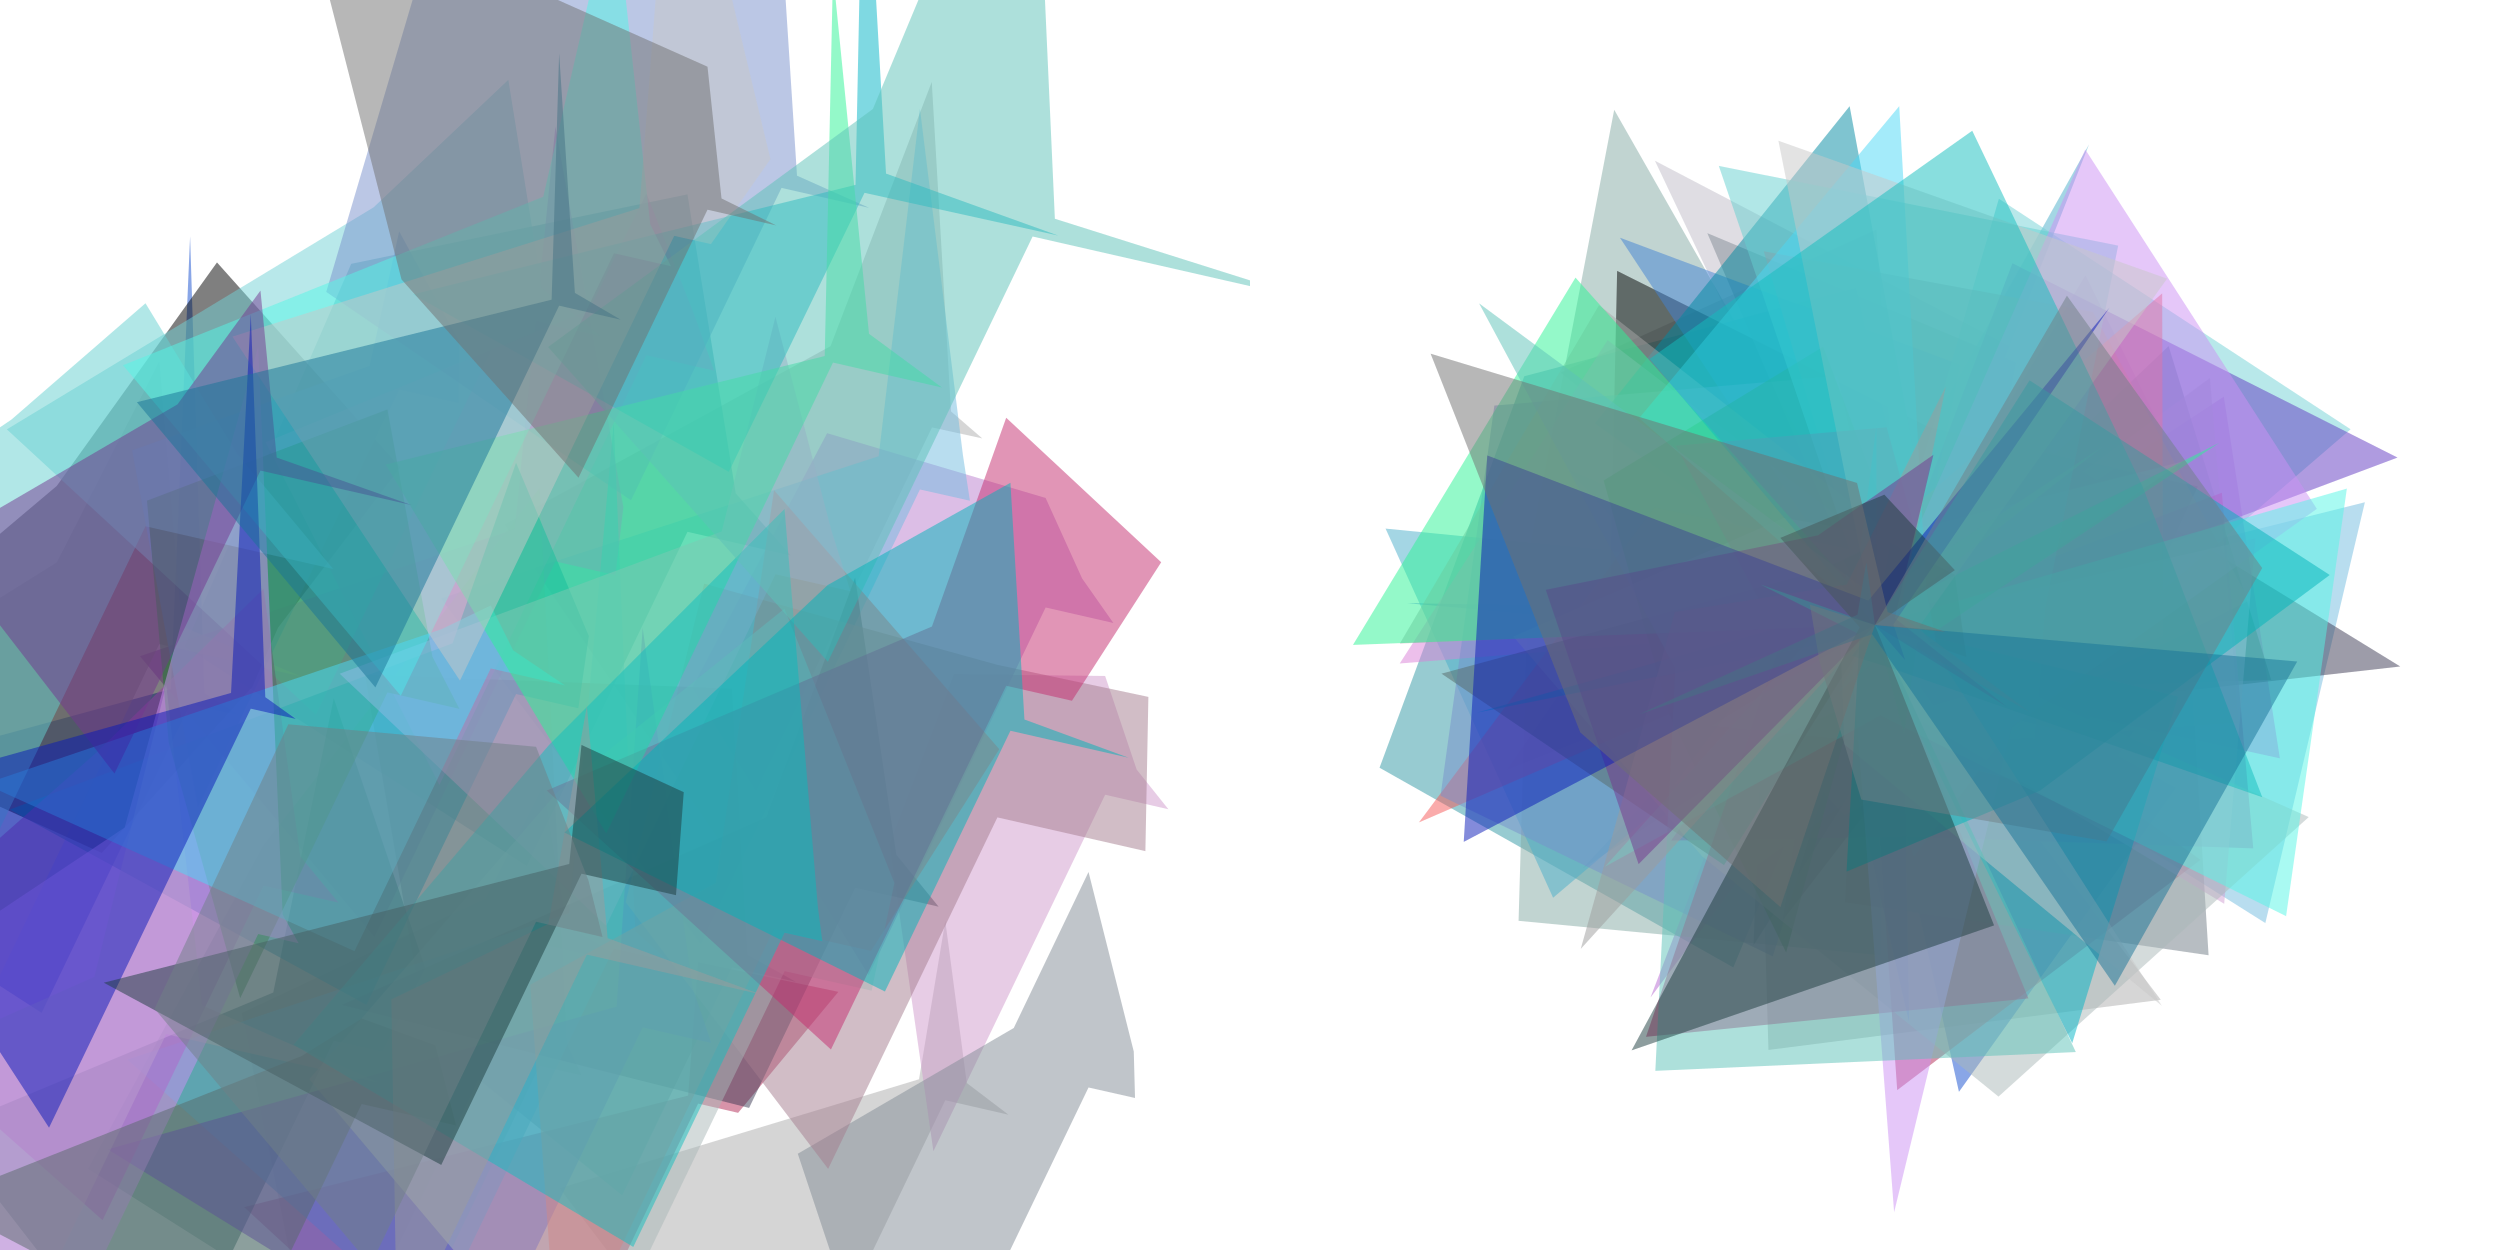 <?xml version="1.0" encoding="utf-8"?>
<!-- Generator: Adobe Illustrator 23.0.6, SVG Export Plug-In . SVG Version: 6.00 Build 0)  -->
<svg version="1.1" id="Layer_1" xmlns="http://www.w3.org/2000/svg" xmlns:xlink="http://www.w3.org/1999/xlink" x="0px" y="0px"
	 viewBox="0 0 1000 500" style="enable-background:new 0 0 1000 500;" xml:space="preserve">
<style type="text/css">
	.st0{clip-path:url(#SVGID_2_);}
	.st1{fill:#AEAEAE;fill-opacity:0.5;}
	.st2{fill:#154ED0;fill-opacity:0.5;}
	.st3{fill:#BA7ECF;fill-opacity:0.5;}
	.st4{fill:#ACACAC;fill-opacity:0.5;}
	.st5{fill:#C1BDC8;fill-opacity:0.5;}
	.st6{fill:#D09ACD;fill-opacity:0.5;}
	.st7{fill:#72BDE0;fill-opacity:0.5;}
	.st8{fill:#3099A4;fill-opacity:0.5;}
	.st9{fill:#B768D3;fill-opacity:0.5;}
	.st10{fill:#B32854;fill-opacity:0.5;}
	.st11{fill:#85AAA4;fill-opacity:0.5;}
	.st12{fill:#24605D;fill-opacity:0.5;}
	.st13{fill:#707C86;fill-opacity:0.5;}
	.st14{fill:#BDBDBD;fill-opacity:0.5;}
	.st15{fill-opacity:0.5;}
	.st16{fill:#3D3A54;fill-opacity:0.5;}
	.st17{fill:#828D97;fill-opacity:0.5;}
	.st18{fill:#4AAECA;fill-opacity:0.5;}
	.st19{fill:#4283D5;fill-opacity:0.5;}
	.st20{fill:#DA81D8;fill-opacity:0.5;}
	.st21{fill:#73D3D6;fill-opacity:0.5;}
	.st22{fill:#6139C2;fill-opacity:0.5;}
	.st23{fill:#008AA3;fill-opacity:0.5;}
	.st24{fill:#A47C8E;fill-opacity:0.5;}
	.st25{fill:#F75959;fill-opacity:0.5;}
	.st26{fill:#7890CD;fill-opacity:0.5;}
	.st27{fill:#943DA3;fill-opacity:0.5;}
	.st28{fill:#A9A9A9;fill-opacity:0.5;}
	.st29{fill:#1D812D;fill-opacity:0.5;}
	.st30{fill:#D19ED2;fill-opacity:0.5;}
	.st31{fill:#64D1D1;fill-opacity:0.5;}
	.st32{fill:#ABB9B8;fill-opacity:0.5;}
	.st33{fill:#C52C6F;fill-opacity:0.5;}
	.st34{fill:#CD91F4;fill-opacity:0.5;}
	.st35{fill:#00B4C7;fill-opacity:0.5;}
	.st36{fill:#55F7E7;fill-opacity:0.5;}
	.st37{fill:#596B6A;fill-opacity:0.5;}
	.st38{fill:#4BD9F6;fill-opacity:0.5;}
	.st39{fill:#2AF594;fill-opacity:0.5;}
	.st40{fill:#C9C9C9;fill-opacity:0.5;}
	.st41{fill:#13BEBE;fill-opacity:0.5;}
	.st42{fill:#5DC2B9;fill-opacity:0.5;}
	.st43{fill:#9D9D9D;fill-opacity:0.5;}
	.st44{fill:#743691;fill-opacity:0.5;}
	.st45{fill:#0918B9;fill-opacity:0.5;}
	.st46{fill:#00B4BA;fill-opacity:0.5;}
	.st47{fill:#1D3C3F;fill-opacity:0.5;}
	.st48{fill:#708186;fill-opacity:0.5;}
	.st49{fill:#187599;fill-opacity:0.5;}
	.st50{fill:#707070;fill-opacity:0.5;}
	.st51{clip-path:url(#SVGID_4_);}
</style>
<g>
	<defs>
		<rect id="SVGID_1_" x="500" width="500" height="500"/>
	</defs>
	<clipPath id="SVGID_2_">
		<use xlink:href="#SVGID_1_"  style="overflow:visible;"/>
	</clipPath>
	<g class="st0">
		<g transform="rotate(296.948) translate(0, 0)">
			<polygon class="st1" points="76.6,749.6 -53.8,820.9 35.2,951.7 117.1,782 137.2,786.5 124.8,775.7 117,643.9 			"/>
		</g>
		<g transform="rotate(272.66) translate(0, 0)">
			<polygon class="st2" points="-222.6,754.7 -399.9,803 -274.4,884.2 -214.9,760.8 -194.7,765.4 -209.3,756.3 -214.9,573.5 			"/>
		</g>
		<g transform="rotate(185.337) translate(0, 0)">
			<polygon class="st3" points="-857.4,-248.8 -911.4,-146.9 -840.8,-32.1 -770,-179.2 -742.9,-173 -755.4,-190.8 -770,-222.9 			
				"/>
		</g>
		<g transform="rotate(103.068) translate(0, 0)">
			<polygon class="st4" points="63.4,-795.5 -80.3,-751.9 4,-641.8 73.9,-787.1 99.3,-781.3 82.6,-794 73.9,-858.9 			"/>
		</g>
		<g transform="rotate(128.926) translate(0, 0)">
			<polygon class="st5" points="-299.8,-758.9 -397.4,-713 -365.9,-555.4 -276.8,-740.5 -239.9,-732.1 -267.6,-747.9 -276.8,-804 
							"/>
		</g>
		<g transform="rotate(42.822) translate(0, 0)">
			<polygon class="st6" points="659.6,-374.6 633.7,-306.7 651.4,-183.8 720,-326.4 745.4,-320.6 732.6,-336.5 720,-373.9 			"/>
		</g>
		<g transform="rotate(230.225) translate(0, 0)">
			<polygon class="st7" points="-688.5,403.3 -863.5,460.2 -759.6,598.5 -671.9,416.5 -651.9,421 -654.7,402.7 -672,264.2 			"/>
		</g>
		<g transform="rotate(356.781) translate(0, 0)">
			<polygon class="st8" points="600.3,184.5 533.7,337.6 670.5,425.3 734.8,291.8 776.2,301.2 754.1,276.3 734.8,156.7 			"/>
		</g>
		<g transform="rotate(211.087) translate(0, 0)">
			<polygon class="st9" points="-787.6,160.2 -937.6,211.1 -843.7,323.4 -771.4,173.2 -747.4,178.6 -744.2,151.5 -771.4,-0.8 			"/>
		</g>
		<g transform="rotate(280.122) translate(0, 0)">
			<polygon class="st10" points="-118.3,779.1 -295.9,823.7 -183.9,926.9 -114.3,782.3 -98.3,785.9 -58.2,737.5 -114.3,725.8 			"/>
		</g>
		<g transform="rotate(333.161) translate(0, 0)">
			<polygon class="st11" points="445.9,473.6 375.7,602.9 499,680.8 556.3,561.7 573.1,565.5 567.3,552.9 556.3,330.7 			"/>
		</g>
		<g transform="rotate(200.76) translate(0, 0)">
			<polygon class="st12" points="-814.2,12.7 -945.9,67.7 -860.2,178 -789.9,32.1 -770.4,36.5 -753.4,2.9 -789.9,-104.9 			"/>
		</g>
		<g transform="rotate(186.154) translate(0, 0)">
			<polygon class="st13" points="-919.3,-285.2 -894.6,-140.3 -816.4,-76.9 -772.5,-168.2 -746.9,-162.3 -766.2,-173.1 
				-772.5,-279.7 			"/>
		</g>
		<g transform="rotate(207.871) translate(0, 0)">
			<polygon class="st14" points="-820.9,96.9 -926.8,163.1 -852.1,279.6 -779.9,129.6 -723.3,142.5 -770.9,122.5 -779.9,16.6 			"/>
		</g>
		<g transform="rotate(66.791) translate(0, 0)">
			<polygon class="st15" points="461.2,-641.9 354.5,-551.8 479.2,-495.1 539.4,-561.5 549.7,-585.2 598.6,-649.2 525.3,-731.3 			
				"/>
		</g>
		<g transform="rotate(197.376) translate(0, 0)">
			<polygon class="st16" points="-825.8,-42.8 -995.9,32.3 -832.8,73.5 -790.4,-14.6 -757,-7 -773.9,-27.8 -790.4,-138.6 			"/>
		</g>
		<g transform="rotate(131.134) translate(0, 0)">
			<polygon class="st17" points="-335,-753.2 -421.3,-702.8 -379,-575.7 -305.1,-729.3 -286.5,-725.1 -287,-743.8 -305.1,-815.6 			
				"/>
		</g>
		<g transform="rotate(24.013) translate(0, 0)">
			<polygon class="st18" points="769,-91.1 592.3,-32.4 713.6,75.2 786.8,-76.8 808.6,-71.9 795.5,-83.7 786.8,-287.3 			"/>
		</g>
		<g transform="rotate(120.931) translate(0, 0)">
			<polygon class="st19" points="-182.8,-781.2 -277.8,-747.5 -251.5,-604.7 -171.1,-771.8 -147.3,-766.4 -147,-791 -171.1,-835.1 
							"/>
		</g>
		<g transform="rotate(59.654) translate(0, 0)">
			<polygon class="st20" points="571.8,-539.2 442.3,-486.2 511.9,-349.1 594.7,-520.9 621.7,-514.8 614.1,-536.4 594.7,-585.7 			
				"/>
		</g>
		<g transform="rotate(170.483) translate(0, 0)">
			<polygon class="st21" points="-752.3,-413.6 -898.9,-324.8 -775.4,-210.6 -698.3,-370.6 -661.3,-362.1 -684.9,-381.3 
				-698.3,-464.6 			"/>
		</g>
		<g transform="rotate(175.086) translate(0, 0)">
			<polygon class="st22" points="-736.2,-321.6 -939.8,-264.5 -793,-173.9 -725.8,-313.3 -698.3,-307 -705.9,-329.2 -725.8,-473.1 
							"/>
		</g>
		<g transform="rotate(100.059) translate(0, 0)">
			<polygon class="st23" points="89.8,-802.4 -87.4,-735.9 55.3,-657.8 115.2,-782.1 140,-776.5 144.3,-805.4 115.2,-874.6 			"/>
		</g>
		<g transform="rotate(137.693) translate(0, 0)">
			<polygon class="st24" points="-503.7,-783.2 -535.1,-655.8 -454.1,-549.2 -386.4,-689.7 -327.2,-676.2 -326,-737.9 
				-386.4,-750.7 			"/>
		</g>
		<g transform="rotate(40.894) translate(0, 0)">
			<polygon class="st25" points="707.3,-320.6 633.1,-279.8 644.4,-122.9 730.6,-302 769.4,-293.2 820.7,-373.9 730.6,-477.5 			"/>
		</g>
		<g transform="rotate(351.409) translate(0, 0)">
			<polygon class="st26" points="566.8,249.7 522.2,400.8 644,484.2 704.2,359.2 739.3,367.2 710.4,354.3 704.2,258.5 			"/>
		</g>
		<g transform="rotate(223.419) translate(0, 0)">
			<polygon class="st27" points="-783.4,280.6 -887.9,373 -781,467.7 -716.6,333.9 -686.6,340.8 -701.9,322.2 -716.6,215.2 			"/>
		</g>
		<g transform="rotate(62.054) translate(0, 0)">
			<polygon class="st28" points="543.6,-568.3 407.6,-507.8 489.8,-374 572.3,-545.4 656.9,-526.1 586.7,-556.8 572.3,-685.1 			"/>
		</g>
		<g transform="rotate(349.448) translate(0, 0)">
			<polygon class="st29" points="595.4,306.4 604,403.1 632.6,505.4 691.5,383.1 720.3,389.7 709.5,368.8 691.5,269.9 			"/>
		</g>
		<g transform="rotate(231.472) translate(0, 0)">
			<polygon class="st30" points="-684.2,413.9 -837,470.8 -730.4,571.6 -662.7,431 -632.8,437.8 -640.5,413.2 -662.7,328 			"/>
		</g>
		<g transform="rotate(135.504) translate(0, 0)">
			<polygon class="st31" points="-413.3,-746.7 -535.5,-663.9 -443.9,-529.2 -359.8,-704 -284.7,-686.8 -323.2,-733.1 
				-359.8,-793.2 			"/>
		</g>
		<g transform="rotate(268.173) translate(0, 0)">
			<polygon class="st32" points="-364.1,669.6 -463.9,785 -356.1,912.6 -273.7,741.8 -238.9,749.6 -229.8,706.6 -273.8,596.9 			"/>
		</g>
		<g transform="rotate(311.952) translate(0, 0)">
			<polygon class="st33" points="285.7,701.2 131.7,766.9 245.4,870.4 315.5,724.9 341.8,730.9 377.4,675.5 315.5,617.7 			"/>
		</g>
		<g transform="rotate(178.128) translate(0, 0)">
			<polygon class="st34" points="-794.8,-316.9 -919.6,-233.7 -831.7,-87 -741.4,-274.4 -725.2,-270.7 -731.6,-282.2 -741.4,-509.4 
							"/>
		</g>
		<g transform="rotate(257.595) translate(0, 0)">
			<polygon class="st35" points="-408.6,676.1 -585.6,719.9 -459.3,791 -405,679.4 -327.5,696.5 -396.4,671.7 -405.3,515.8 			"/>
		</g>
		<g transform="rotate(228.159) translate(0, 0)">
			<polygon class="st36" points="-714.9,369.4 -883,436.8 -771.8,569 -686.5,392 -663.8,397.2 -672.1,380.4 -686.5,247 			"/>
		</g>
		<g transform="rotate(6.449) translate(0, 0)">
			<polygon class="st37" points="749.3,145 603.2,203 724.1,266.4 773.3,164.2 811.1,172.8 802.8,140.6 773.3,129.9 			"/>
		</g>
		<g transform="rotate(105.539) translate(0, 0)">
			<polygon class="st38" points="20.2,-805.3 -162.6,-743.3 -14.5,-676.5 39.9,-789.6 69.7,-782.8 48.9,-796.7 39.9,-814.8 			"/>
		</g>
		<g transform="rotate(62.103) translate(0, 0)">
			<polygon class="st39" points="568.5,-548.5 393,-505 481.2,-357.6 571.9,-545.9 615.5,-535.9 586.2,-557.3 571.9,-701.6 			"/>
		</g>
		<g transform="rotate(143.008) translate(0, 0)">
			<polygon class="st40" points="-462.5,-662 -625.3,-610.6 -534.3,-473 -448.6,-651 -433.9,-647.6 -410.1,-681.7 -448.6,-841.7 			
				"/>
		</g>
		<g transform="rotate(113.992) translate(0, 0)">
			<polygon class="st41" points="-170.8,-862 -273,-742 -137.1,-661.2 -76.6,-786.9 -61.5,-783.4 -63.2,-797.5 -76.6,-956.4 			"/>
		</g>
		<g transform="rotate(309.094) translate(0, 0)">
			<polygon class="st42" points="215,688.8 85.1,784 197,909.8 278.9,739.7 392,765.5 287.8,732.7 278.9,535.7 			"/>
		</g>
		<g transform="rotate(16.544) translate(0, 0)">
			<polygon class="st43" points="774.7,13.8 711.9,43.9 714.2,183.8 790.1,26.1 859.6,41.9 798.4,19.5 790.1,-73.4 			"/>
		</g>
		<g transform="rotate(18.971) translate(0, 0)">
			<polygon class="st44" points="757.3,-33.9 661.4,22.1 732.2,113.8 790.5,-7.4 851,6.4 797.1,-12.6 790.5,-79.4 			"/>
		</g>
		<g transform="rotate(36.469) translate(0, 0)">
			<polygon class="st45" points="743.8,-251 586.7,-207.1 671,-77.2 751.7,-244.7 769.8,-240.6 757.5,-249.3 751.7,-402.5 			"/>
		</g>
		<g transform="rotate(186.58) translate(0, 0)">
			<polygon class="st46" points="-846.8,-220.7 -952.1,-121.7 -823.9,-58.1 -773.7,-162.4 -726.4,-151.6 -768.1,-166.9 
				-773.7,-261.7 			"/>
		</g>
		<g transform="rotate(312.639) translate(0, 0)">
			<polygon class="st47" points="319.3,717.2 133,764.7 268,837.5 324.1,721.1 361.9,729.7 365,688.5 324.1,669.6 			"/>
		</g>
		<g transform="rotate(184.495) translate(0, 0)">
			<polygon class="st48" points="-866.4,-269.5 -919.9,-155.6 -833.5,-53.1 -767.3,-190.5 -740.7,-184.4 -746.4,-207.1 
				-767.3,-260.5 			"/>
		</g>
		<g transform="rotate(249.227) translate(0, 0)">
			<polygon class="st49" points="-502.8,610.2 -668.7,651.1 -573.3,765.3 -499.7,612.6 -475.1,618.2 -493.4,607.5 -499.7,511.6 			
				"/>
		</g>
		<g transform="rotate(352.829) translate(0, 0)">
			<polygon class="st50" points="550.1,211.8 590.6,369.6 661.3,448.9 712.9,341.7 740.5,347.9 718.6,337.2 712.9,284.4 			"/>
		</g>
	</g>
</g>
<g>
	<defs>
		<rect id="SVGID_3_" y="0" width="500" height="500"/>
	</defs>
	<clipPath id="SVGID_4_">
		<use xlink:href="#SVGID_3_"  style="overflow:visible;"/>
	</clipPath>
	<g class="st51">
		<g transform="rotate(0) translate(122.704, -79.232)">
			<polygon class="st1" points="209.5,217.7 79.1,289 168.2,419.8 250.1,250.2 270.2,254.6 257.7,243.8 250,112 			"/>
		</g>
		<g transform="rotate(0) translate(-173.962, 31.734)">
			<polygon class="st2" points="242.3,243.9 65,292.2 190.6,373.4 250,250 270.2,254.6 255.7,245.5 250,62.8 			"/>
		</g>
		<g transform="rotate(0) translate(168.249, -7.008)">
			<polygon class="st3" points="162.6,180.3 108.6,282.3 179.2,397.1 250,250 277.1,256.2 264.6,238.4 250,206.2 			"/>
		</g>
		<g transform="rotate(0) translate(128.113, 190.102)">
			<polygon class="st4" points="239.5,241.6 95.7,285.2 180,395.3 250,250 275.3,255.8 258.6,243.1 250,178.2 			"/>
		</g>
		<g transform="rotate(0) translate(-32.709, 127.711)">
			<polygon class="st5" points="226.9,231.6 129.4,277.5 160.8,435.1 250,250 286.8,258.4 259.2,242.7 250,186.5 			"/>
		</g>
		<g transform="rotate(0) translate(192.056, 67.904)">
			<polygon class="st6" points="189.6,201.8 163.7,269.7 181.3,392.6 250,250 275.3,255.8 262.6,239.9 250,202.5 			"/>
		</g>
		<g transform="rotate(0) translate(117.964, -54.313)">
			<polygon class="st7" points="233.5,236.8 58.4,293.7 162.4,432 250,250.1 270,254.6 267.2,236.3 250,97.8 			"/>
		</g>
		<g transform="rotate(0) translate(24.987, -37.268)">
			<polygon class="st8" points="115.5,142.8 48.9,295.9 185.7,383.6 250,250 291.4,259.5 269.3,234.6 250,115 			"/>
		</g>
		<g transform="rotate(0) translate(-27.833, -25.424)">
			<polygon class="st9" points="233.7,237 83.8,287.9 177.6,400.2 250,250 274,255.5 277.2,228.3 250,76 			"/>
		</g>
		<g transform="rotate(0) translate(29.245, 191.438)">
			<polygon class="st10" points="246,246.8 68.4,291.4 180.4,394.6 250,250 266,253.7 306.1,205.3 250,193.5 			"/>
		</g>
		<g transform="rotate(0) translate(-34.17, 176.332)">
			<polygon class="st11" points="139.6,161.9 69.4,291.2 192.6,369.2 250,250 266.8,253.8 261,241.2 250,19 			"/>
		</g>
		<g transform="rotate(0) translate(-116.497, 166.309)">
			<polygon class="st12" points="225.8,230.7 94,285.6 179.7,396 250,250 269.5,254.5 286.6,220.9 250,113 			"/>
		</g>
		<g transform="rotate(0) translate(42.769, 136.95)">
			<polygon class="st13" points="103.2,132.9 127.9,277.9 206.1,341.2 250,250 275.6,255.8 256.2,245 250,138.5 			"/>
		</g>
		<g transform="rotate(0) translate(-186.296, 7.631)">
			<polygon class="st14" points="209,217.3 103,283.5 177.8,400 250,250 306.5,262.9 259,242.8 250,137 			"/>
		</g>
		<g transform="rotate(0) translate(-163.206, -4.525)">
			<polygon class="st15" points="185.9,198.9 79.1,289 203.9,345.7 264.1,279.3 274.4,255.6 323.3,191.5 250,109.5 			"/>
		</g>
		<g transform="rotate(0) translate(92.04, 105.073)">
			<polygon class="st16" points="214.6,221.8 44.5,296.9 207.6,338.1 250,250 283.4,257.6 266.5,236.8 250,126 			"/>
		</g>
		<g transform="rotate(0) translate(185.408, 184.995)">
			<polygon class="st17" points="220.1,226.2 133.7,276.5 176,403.6 250,250 268.6,254.2 268.1,235.6 250,163.8 			"/>
		</g>
		<g transform="rotate(0) translate(-4.5, 129.457)">
			<polygon class="st18" points="232.2,235.8 55.5,294.4 176.8,402 250,250 271.8,255 258.6,243.1 250,39.5 			"/>
		</g>
		<g transform="rotate(0) translate(-90.334, -94.238)">
			<polygon class="st19" points="238.2,240.6 143.2,274.4 169.5,417.1 250,250 273.8,255.4 274,230.8 250,186.8 			"/>
		</g>
		<g transform="rotate(0) translate(8.557, -107.907)">
			<polygon class="st20" points="227.1,231.8 97.7,284.8 167.2,421.9 250,250 277.1,256.2 269.4,234.5 250,185.2 			"/>
		</g>
		<g transform="rotate(0) translate(-46.669, -124.061)">
			<polygon class="st21" points="196.1,207 49.4,295.8 173,409.9 250,250 287,258.5 263.4,239.3 250,156 			"/>
		</g>
		<g transform="rotate(0) translate(7.062, 160.938)">
			<polygon class="st22" points="239.6,241.7 36,298.8 182.9,389.4 250,250 277.5,256.3 269.9,234.1 250,90.2 			"/>
		</g>
		<g transform="rotate(0) translate(-43.576, 27.614)">
			<polygon class="st23" points="224.6,229.7 47.5,296.2 190.1,374.3 250,250 274.9,255.7 279.1,226.8 250,157.5 			"/>
		</g>
		<g transform="rotate(0) translate(148.954, 76.96)">
			<polygon class="st24" points="132.7,156.5 101.3,283.9 182.3,390.6 250,250 309.2,263.5 310.4,201.8 250,189 			"/>
		</g>
		<g transform="rotate(0) translate(59.612, 121.584)">
			<polygon class="st25" points="226.7,231.5 152.5,272.3 163.8,429.1 250,250 288.8,258.8 340.1,178.1 250,74.5 			"/>
		</g>
		<g transform="rotate(0) translate(62.601, -174.833)">
			<polygon class="st26" points="112.6,140.4 67.9,291.6 189.8,375 250,250 285.1,258 256.2,245.1 250,149.2 			"/>
		</g>
		<g transform="rotate(0) translate(-144.577, 104.274)">
			<polygon class="st27" points="183.2,196.7 78.7,289.1 185.6,383.8 250,250 280,256.8 264.7,238.3 250,131.2 			"/>
		</g>
		<g transform="rotate(0) translate(-183.519, 163.654)">
			<polygon class="st28" points="221.3,227.1 85.2,287.6 167.5,421.4 250,250 334.6,269.3 264.4,238.5 250,110.2 			"/>
		</g>
		<g transform="rotate(0) translate(-95.022, 26.958)">
			<polygon class="st29" points="153.8,173.3 162.5,270 191.1,372.3 250,250 278.8,256.6 268,235.7 250,136.8 			"/>
		</g>
		<g transform="rotate(0) translate(60.175, -20.317)">
			<polygon class="st30" points="228.5,232.9 75.7,289.8 182.3,390.6 250,250 280,256.8 272.3,232.2 250,147 			"/>
		</g>
		<g transform="rotate(0) translate(-191.805, -39.489)">
			<polygon class="st31" points="196.4,207.3 74.3,290.1 165.8,424.8 250,250 325.1,267.1 286.6,220.9 250,160.8 			"/>
		</g>
		<g transform="rotate(0) translate(63.767, 138.266)">
			<polygon class="st32" points="159.7,178 59.9,293.4 167.7,421 250.1,250.2 284.9,258 294,214.9 250,105.2 			"/>
		</g>
		<g transform="rotate(0) translate(152.476, 24.305)">
			<polygon class="st33" points="220.3,226.3 66.2,291.9 179.9,395.5 250,250 276.3,256 312,200.6 250,142.8 			"/>
		</g>
		<g transform="rotate(0) translate(-146.738, 123.615)">
			<polygon class="st34" points="196.6,207.4 71.8,290.7 159.8,437.4 250,250 266.2,253.7 259.8,242.2 250,15 			"/>
		</g>
		<g transform="rotate(0) translate(95.509, -173.464)">
			<polygon class="st35" points="246.7,247.4 69.6,291.2 196,362.2 250.3,250.6 327.8,267.7 258.9,242.9 250,87 			"/>
		</g>
		<g transform="rotate(0) translate(-4.403, -148.702)">
			<polygon class="st36" points="221.7,227.4 53.6,294.8 164.7,427 250,250 272.8,255.2 264.5,238.4 250,105 			"/>
		</g>
		<g transform="rotate(0) translate(-105.346, 191.609)">
			<polygon class="st37" points="226,230.8 79.9,288.8 200.8,352.3 250,250 287.8,258.6 279.5,226.5 250,215.8 			"/>
		</g>
		<g transform="rotate(0) translate(-53.704, 17.365)">
			<polygon class="st38" points="230.3,234.3 47.5,296.2 195.5,363.1 250,250 279.7,256.8 259,242.8 250,224.8 			"/>
		</g>
		<g transform="rotate(0) translate(83.194, -104.979)">
			<polygon class="st39" points="246.7,247.4 71.1,290.8 159.3,438.3 250,250 293.6,260 264.4,238.5 250,94.2 			"/>
		</g>
		<g transform="rotate(0) translate(19.676, -155.658)">
			<polygon class="st40" points="236.1,238.9 73.3,290.3 164.3,427.9 250,250 264.7,253.3 288.5,219.3 250,59.2 			"/>
		</g>
		<g transform="rotate(0) translate(63.812, 123.082)">
			<polygon class="st41" points="155.8,174.9 53.6,294.8 189.5,375.7 250,250 265.1,253.4 263.3,239.4 250,80.5 			"/>
		</g>
		<g transform="rotate(0) translate(163.047, -155.394)">
			<polygon class="st42" points="186.1,199 56.2,294.2 168.1,420.1 250,250 363.1,275.8 258.9,242.9 250,46 			"/>
		</g>
		<g transform="rotate(0) translate(-15.252, 131.848)">
			<polygon class="st43" points="234.6,237.7 171.8,267.9 174.1,407.7 250,250 319.5,265.9 258.3,243.4 250,150.5 			"/>
		</g>
		<g transform="rotate(0) translate(-145.81, -61.762)">
			<polygon class="st44" points="216.8,223.5 120.8,279.5 191.6,371.2 250,250 310.4,263.8 256.5,244.8 250,178 			"/>
		</g>
		<g transform="rotate(0) translate(-149.687, 33.472)">
			<polygon class="st45" points="242.1,243.7 85,287.7 169.3,417.6 250,250 268,254.1 255.8,245.4 250,92.2 			"/>
		</g>
		<g transform="rotate(0) translate(154.174, 42.308)">
			<polygon class="st46" points="176.9,191.7 71.6,290.7 199.8,354.3 250,250 297.3,260.8 255.6,245.5 250,150.8 			"/>
		</g>
		<g transform="rotate(0) translate(-17.402, 99.478)">
			<polygon class="st47" points="245.1,246.1 58.9,293.6 193.9,366.5 250,250 287.8,258.6 290.9,217.4 250,198.5 			"/>
		</g>
		<g transform="rotate(0) translate(-35.575, 118.709)">
			<polygon class="st48" points="150.9,171 97.4,284.8 183.8,387.4 250,250 276.6,256.1 270.9,233.3 250,180 			"/>
		</g>
		<g transform="rotate(0) translate(-26.35, -127.729)">
			<polygon class="st49" points="247,247.6 81.1,288.6 176.5,402.7 250,250 274.6,255.6 256.3,244.9 250,149 			"/>
		</g>
		<g transform="rotate(0) translate(33, -166.119)">
			<polygon class="st50" points="87.2,120.2 127.6,277.9 198.4,357.2 250,250 277.5,256.3 255.6,245.5 250,192.8 			"/>
		</g>
	</g>
</g>
</svg>
